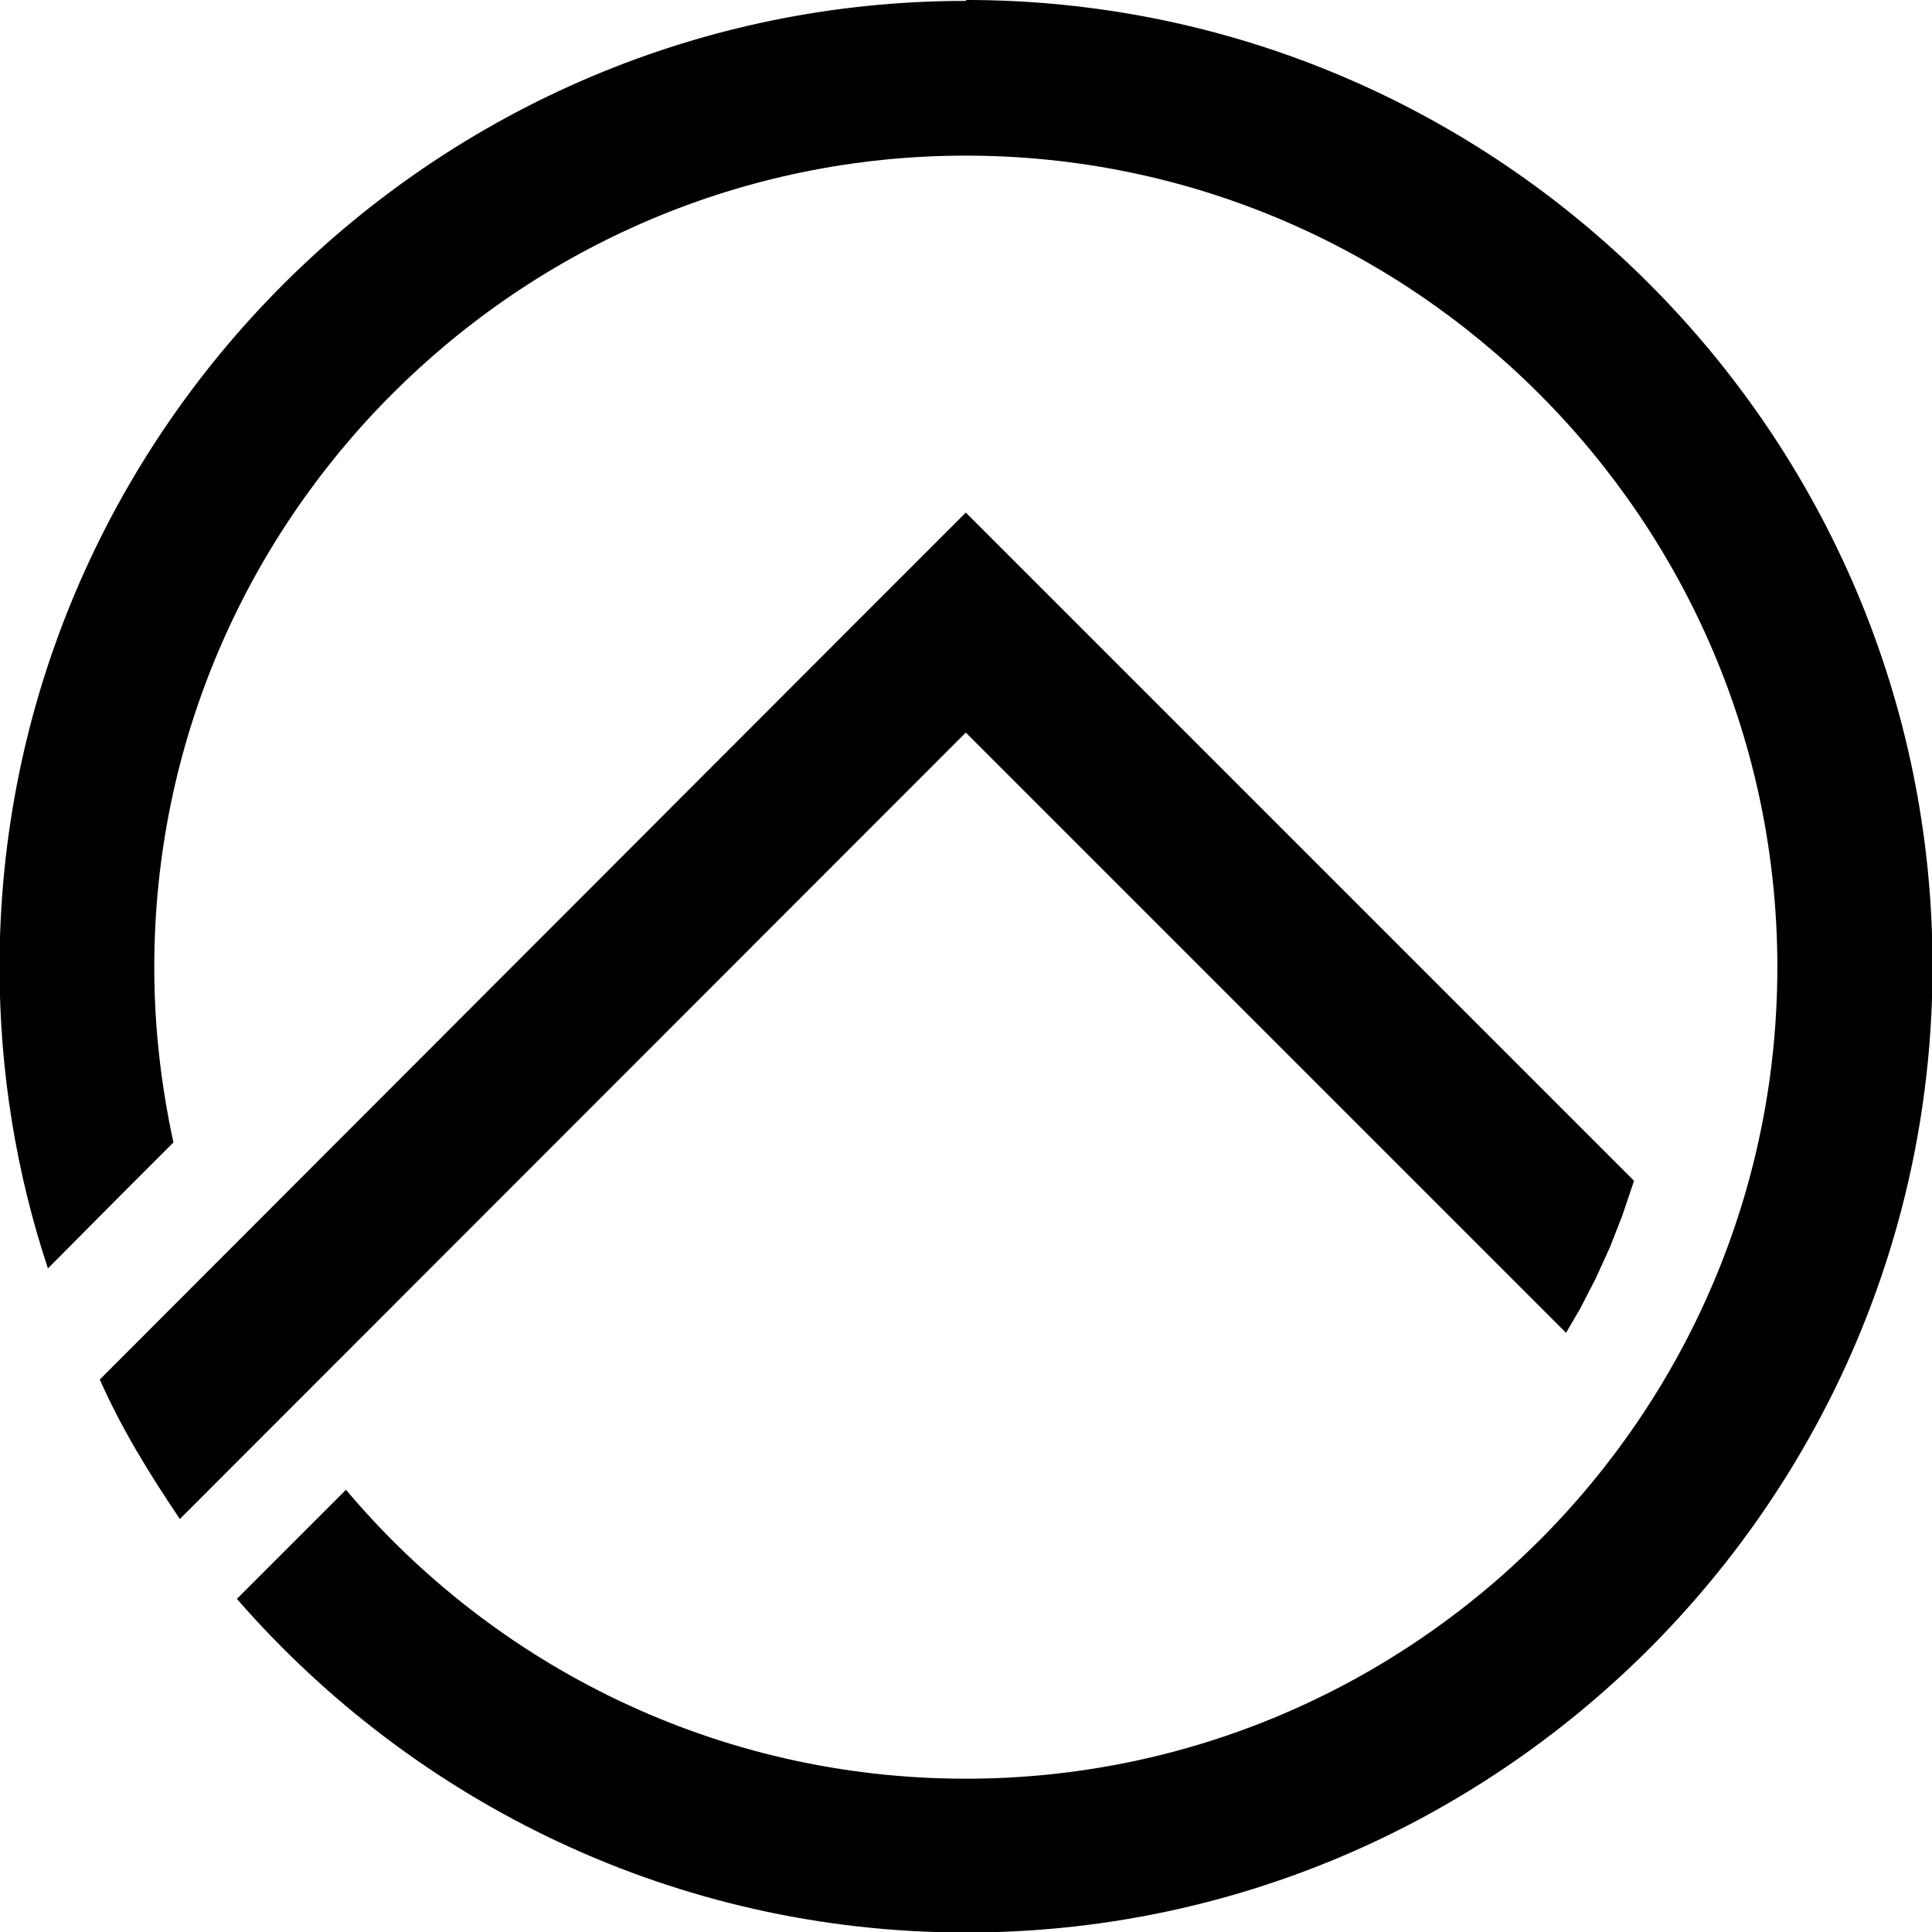 <svg version="1.1" viewBox="0 0 16 16" xmlns="http://www.w3.org/2000/svg">
 <g id="icon" transform="matrix(3.78 0 0 3.78 -0 -5.6562e-5)">
  <path d="m0.219 3.022 1.656-1.658 0.241-0.241 0.241 0.241 1.223 1.223-0.002 0.006-0.024 0.071-0.027 0.069-0.031 0.068-0.034 0.066-0.031 0.053-1.315-1.315c-0.574 0.574-1.148 1.149-1.722 1.723-0.066-0.098-0.128-0.198-0.176-0.307z"/>
  <path d="m2.117-2.4031e-5c1.166 0 2.117 0.951 2.117 2.117 0 1.166-0.951 2.117-2.117 2.117-0.637 0-1.209-0.284-1.598-0.731l0.075-0.075 0.054-0.054 0.054-0.054 0.054-0.054 0.002-0.002c0.326 0.387 0.814 0.633 1.358 0.633 0.979 0 1.778-0.798 1.778-1.778 0-0.979-0.799-1.778-1.778-1.778-0.979 0-1.778 0.798-1.778 1.778 0 0.132 0.015 0.26 0.042 0.384l-0.118 0.118-0.157 0.158c-0.069-0.208-0.106-0.43-0.106-0.66 0-1.166 0.951-2.117 2.117-2.117z"/>
 </g>
</svg>

